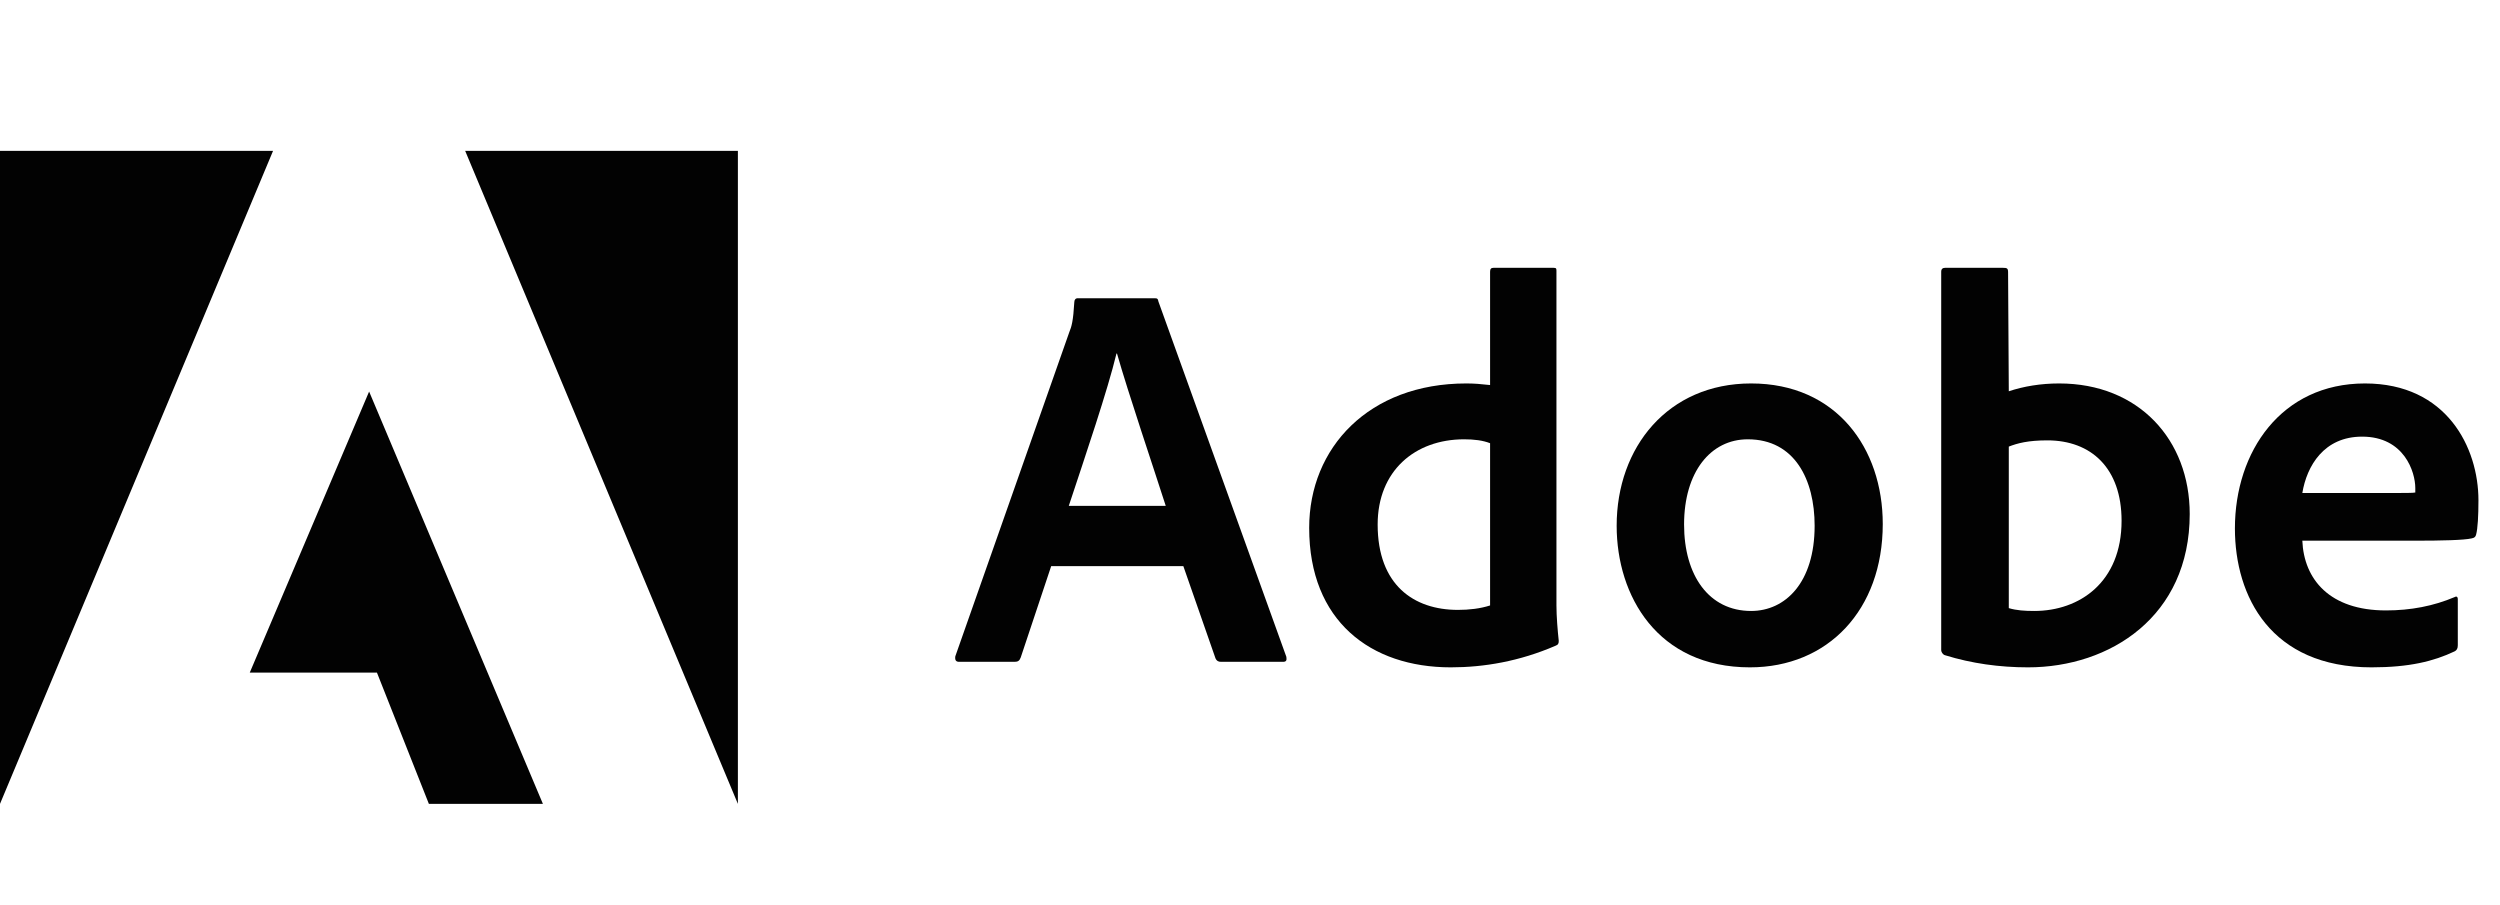 <svg width="116" height="42" viewBox="0 0 116 42" fill="none" xmlns="http://www.w3.org/2000/svg">
<g clip-path="url(#clip0_1136_12217)">
<path d="M12.67 7H0V37.3L12.67 7Z" fill="#020202"/>
<path d="M21.584 7H34.238V37.3L21.584 7Z" fill="#020202"/>
<path d="M17.127 18.168L25.191 37.3H19.9L17.49 31.209H11.589L17.127 18.168Z" fill="#020202"/>
<path d="M54.907 26.269L56.401 30.553C56.451 30.66 56.525 30.709 56.657 30.709H59.53C59.687 30.709 59.711 30.635 59.687 30.478L53.752 13.995C53.727 13.863 53.702 13.838 53.57 13.838H50.005C49.906 13.838 49.848 13.913 49.848 14.02C49.798 14.887 49.724 15.151 49.617 15.407L44.326 30.454C44.301 30.635 44.359 30.709 44.507 30.709H47.074C47.231 30.709 47.306 30.66 47.363 30.503L48.775 26.269H54.907ZM49.592 23.471C50.368 21.127 51.391 18.122 51.804 16.405H51.829C52.34 18.205 53.546 21.77 54.09 23.471H49.592Z" fill="#020202"/>
<path d="M67.316 30.965C68.859 30.965 70.502 30.685 72.169 29.966C72.301 29.917 72.326 29.859 72.326 29.735C72.276 29.273 72.219 28.605 72.219 28.093V12.575C72.219 12.476 72.219 12.427 72.095 12.427H69.297C69.19 12.427 69.14 12.476 69.14 12.608V17.866C68.703 17.817 68.397 17.792 68.034 17.792C63.519 17.792 60.746 20.771 60.746 24.494C60.746 28.811 63.593 30.965 67.316 30.965ZM69.14 28.093C68.678 28.241 68.166 28.299 67.646 28.299C65.599 28.299 63.923 27.144 63.923 24.337C63.923 21.853 65.649 20.384 67.935 20.384C68.397 20.384 68.802 20.433 69.14 20.565V28.093Z" fill="#020202"/>
<path d="M81.252 17.792C77.398 17.792 75.013 20.747 75.013 24.395C75.013 27.655 76.911 30.965 81.195 30.965C84.818 30.965 87.36 28.299 87.36 24.313C87.36 20.796 85.206 17.792 81.252 17.792ZM81.096 20.384C83.275 20.384 84.199 22.257 84.199 24.395C84.199 27.037 82.837 28.349 81.252 28.349C79.296 28.349 78.141 26.706 78.141 24.337C78.141 21.902 79.371 20.384 81.096 20.384Z" fill="#020202"/>
<path d="M90.254 12.427C90.146 12.427 90.072 12.476 90.072 12.608V30.173C90.072 30.247 90.146 30.379 90.254 30.404C91.483 30.784 92.771 30.965 94.1 30.965C97.905 30.965 101.603 28.605 101.603 23.85C101.603 20.408 99.242 17.792 95.544 17.792C94.694 17.792 93.902 17.924 93.208 18.155L93.175 12.633C93.175 12.451 93.126 12.427 92.944 12.427H90.254ZM98.441 24.164C98.441 27.012 96.493 28.349 94.389 28.349C93.951 28.349 93.563 28.324 93.208 28.217V20.722C93.613 20.565 94.1 20.433 94.999 20.433C97.03 20.433 98.441 21.721 98.441 24.164Z" fill="#020202"/>
<path d="M112.045 25.088C113.3 25.088 114.331 25.064 114.686 24.981C114.818 24.956 114.868 24.907 114.893 24.8C114.967 24.519 115 23.933 115 23.215C115 20.772 113.531 17.792 109.734 17.792C105.854 17.792 103.7 20.953 103.7 24.519C103.7 27.68 105.368 30.965 110.039 30.965C111.789 30.965 112.92 30.685 113.894 30.223C113.993 30.173 114.042 30.09 114.042 29.942V27.804C114.042 27.68 113.968 27.655 113.894 27.705C112.92 28.118 111.863 28.324 110.708 28.324C108.091 28.324 106.903 26.88 106.828 25.088H112.045ZM106.828 22.876C107.035 21.622 107.827 20.26 109.602 20.26C111.558 20.26 112.07 21.902 112.07 22.645C112.07 22.67 112.07 22.777 112.07 22.852C111.962 22.876 111.632 22.876 110.658 22.876H106.828Z" fill="#020202"/>
</g>
<defs>
<clipPath id="clip0_1136_12217">
<rect width="115" height="30.3" fill="white" transform="translate(0 7)"/>
</clipPath>
</defs>
</svg>
